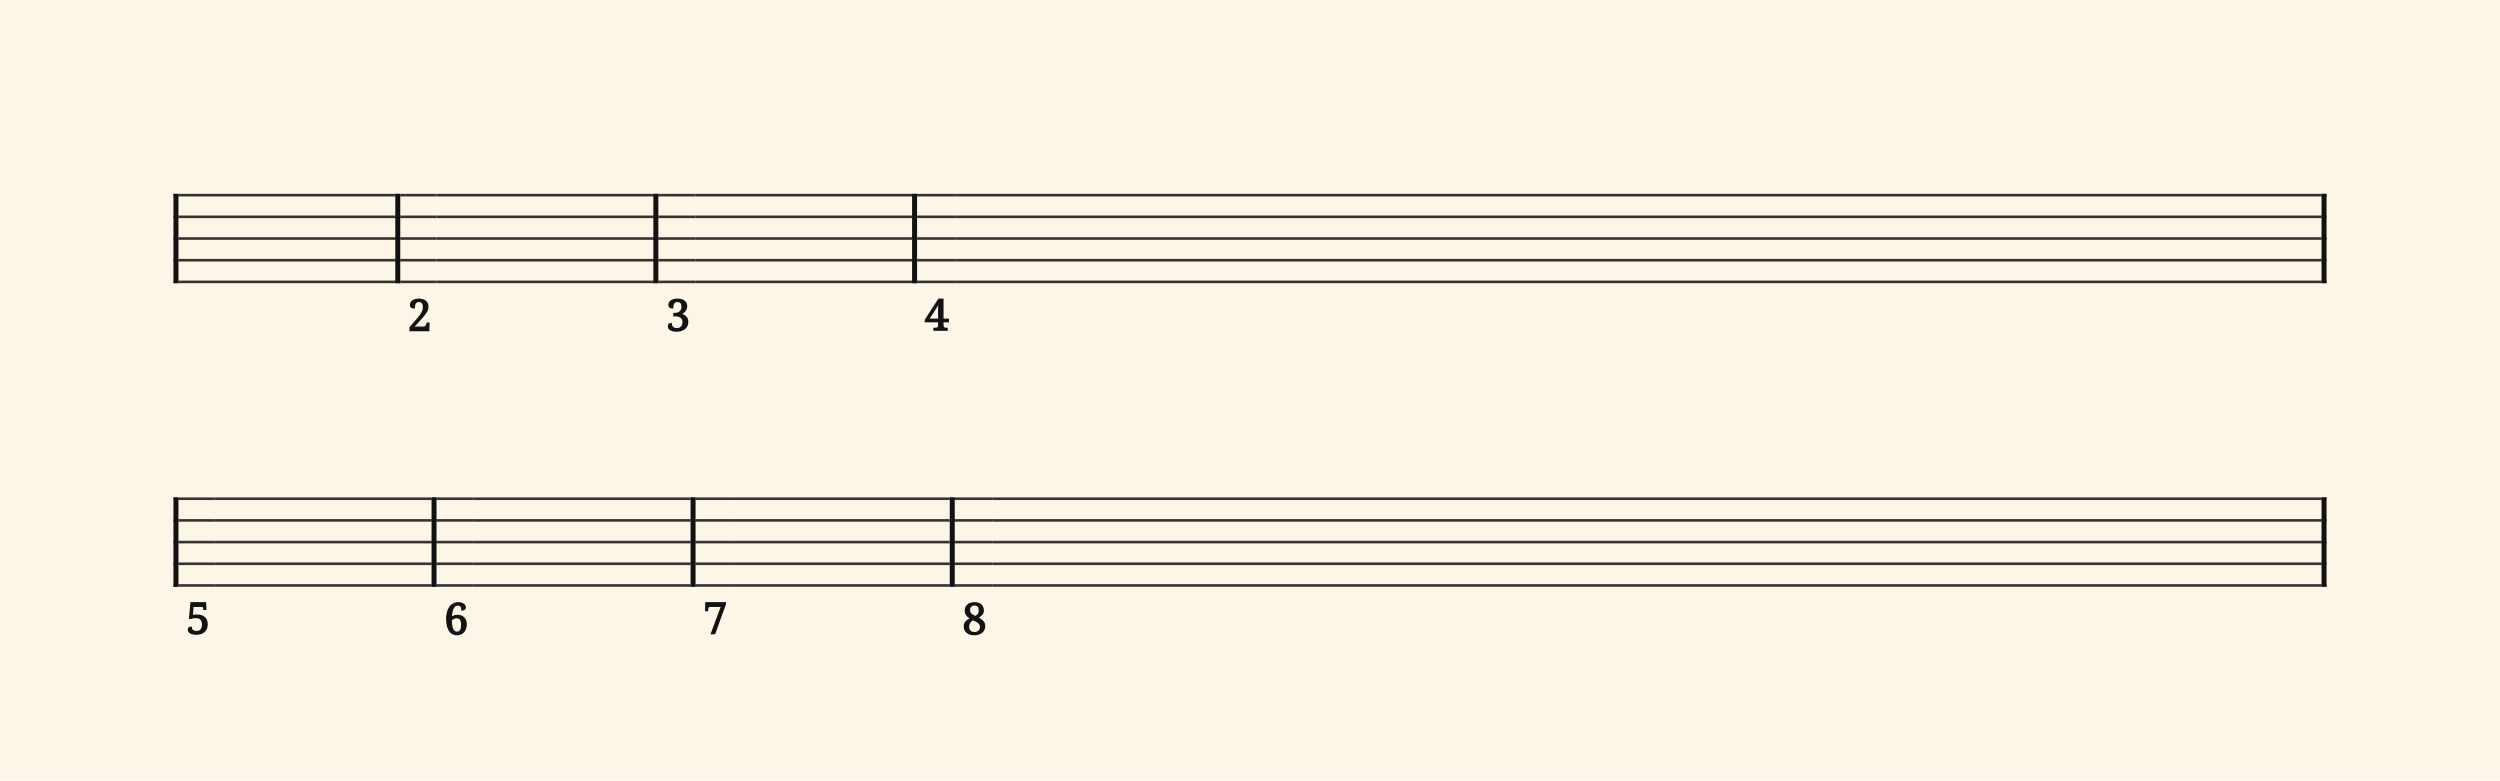 <svg xmlns="http://www.w3.org/2000/svg" version="1.1" xmlns:xlink="http://www.w3.org/1999/xlink" width="980" height="306" viewBox="0 0 980 306" shape-rendering="geometricPrecision" data-left="0" data-right="980.0000000000001" data-top="0" data-bottom="306"><g data-name="page" data-interval-between-stave-lines="8.5" data-font-color="#121212" data-left="0" data-right="980.0000000000001" data-top="0" data-bottom="306"><rect width="980" height="306" stroke="transparent" stroke-width="0.425" stroke-linejoin="" stroke-linecap="" fill="#FDF5E6" vector-effect="none" data-name="page-background" data-left="0" data-right="980" data-top="0" data-bottom="306"></rect><g data-name="pageWithoutBorder" data-left="0" data-right="980.0000000000001" data-top="75.99" data-bottom="248.78000000000264"><g data-name="measures" data-left="68" data-right="912.0000000000001" data-top="75.99" data-bottom="248.78000000000264" transform="translate(68, 0)"><g data-name="measure" ref-ids="measure-1,measure-1-1,line-1,every-measure-including-index-0,first-measure-including-index-0" pointer-events="painted" data-left="68" data-right="156.91" data-top="75.99" data-bottom="111.00999999999999"><g data-name="startBarLine" ref-ids="opening-barline-1" pointer-events="painted" data-left="68" data-right="69.955" data-top="75.99" data-bottom="111.00999999999999"><g data-name="stavesPiece" data-left="68" data-right="69.955" data-top="75.99" data-bottom="111.00999999999999"><g data-name="stavePiece" data-left="68" data-right="69.955" data-top="75.99" data-bottom="111.00999999999999"><path d="M 0 -0.51 L 1.955 -0.51 L 1.955 0.51 L 0 0.51 L 0 -0.51 M 0 7.99 L 1.955 7.99 L 1.955 9.01 L 0 9.01 L 0 7.99 M 0 16.49 L 1.955 16.49 L 1.955 17.51 L 0 17.51 L 0 16.49 M 0 24.99 L 1.955 24.99 L 1.955 26.01 L 0 26.01 L 0 24.99 M 0 33.49 L 1.955 33.49 L 1.955 34.51 L 0 34.51 L 0 33.49" fill="#343434" fill-rule="evenodd" vector-effect="none" data-left="68" data-right="69.955" data-top="75.99" data-bottom="111.00999999999999" transform="translate(0, 76.5)"></path></g></g><polyline points="0 75.99 1.955 75.99 1.955 111.01 0 111.01" fill="#121212" fill-rule="evenodd" vector-effect="none" data-left="68" data-right="69.955" data-top="75.99" data-bottom="111.00999999999999"></polyline></g><g data-name="voicesWithStaveLines" data-left="69.955" data-right="154.95499999999998" data-top="75.99" data-bottom="111.00999999999999"><g data-name="stavesPiece" data-left="69.955" data-right="154.95499999999998" data-top="75.99" data-bottom="111.00999999999999"><g data-name="stavePiece" ref-ids="stave-lines-1-1,stave-1,stave-1-1,stave-1-1-1,stave-in-all-measures-on-line-1-1,all-staves-in-measure-1" pointer-events="painted" data-left="68" data-right="156.91" data-top="75.99" data-bottom="111.00999999999999"><path d="M 0 -0.51 L 85 -0.51 L 85 0.51 L 0 0.51 L 0 -0.51 M 0 7.99 L 85 7.99 L 85 9.01 L 0 9.01 L 0 7.99 M 0 16.49 L 85 16.49 L 85 17.51 L 0 17.51 L 0 16.49 M 0 24.99 L 85 24.99 L 85 26.01 L 0 26.01 L 0 24.99 M 0 33.49 L 85 33.49 L 85 34.51 L 0 34.51 L 0 33.49" fill="#343434" fill-rule="evenodd" vector-effect="none" data-left="69.955" data-right="154.95499999999998" data-top="75.99" data-bottom="111.00999999999999" transform="translate(1.955, 76.5)"></path></g></g></g><g data-name="barLine" ref-ids="closing-barline-1" pointer-events="painted" data-left="154.95499999999998" data-right="156.91" data-top="75.99" data-bottom="111.00999999999999"><g data-name="stavesPiece" data-left="154.95499999999998" data-right="156.91" data-top="75.99" data-bottom="111.00999999999999"><g data-name="stavePiece" data-left="154.95499999999998" data-right="156.91" data-top="75.99" data-bottom="111.00999999999999"><path d="M 0 -0.51 L 1.955 -0.51 L 1.955 0.51 L 0 0.51 L 0 -0.51 M 0 7.99 L 1.955 7.99 L 1.955 9.01 L 0 9.01 L 0 7.99 M 0 16.49 L 1.955 16.49 L 1.955 17.51 L 0 17.51 L 0 16.49 M 0 24.99 L 1.955 24.99 L 1.955 26.01 L 0 26.01 L 0 24.99 M 0 33.49 L 1.955 33.49 L 1.955 34.51 L 0 34.51 L 0 33.49" fill="#343434" fill-rule="evenodd" vector-effect="none" data-left="154.95499999999998" data-right="156.91" data-top="75.99" data-bottom="111.00999999999999" transform="translate(86.955, 76.5)"></path></g></g><polyline points="88.91 75.99 86.955 75.99 86.955 111.01 88.91 111.01" fill="#121212" fill-rule="evenodd" vector-effect="none" data-left="154.95499999999998" data-right="156.91" data-top="75.99" data-bottom="111.00999999999999"></polyline></g></g><g data-name="measure" ref-ids="measure-2,measure-1-2,line-1,every-measure,every-measure-including-index-0" pointer-events="painted" data-left="156.91" data-right="258.07000000000005" data-top="75.99" data-bottom="129.6100000000036"><g data-name="measureNumber" data-left="156.91" data-right="171.115" data-top="75.99" data-bottom="129.6100000000036"><g data-name="stavesPiece" data-left="156.91" data-right="171.115" data-top="75.99" data-bottom="111.00999999999999"><g data-name="stavePiece" data-left="156.91" data-right="171.115" data-top="75.99" data-bottom="111.00999999999999"><path d="M 0 -0.51 L 14.205 -0.51 L 14.205 0.51 L 0 0.51 L 0 -0.51 M 0 7.99 L 14.205 7.99 L 14.205 9.01 L 0 9.01 L 0 7.99 M 0 16.49 L 14.205 16.49 L 14.205 17.51 L 0 17.51 L 0 16.49 M 0 24.99 L 14.205 24.99 L 14.205 26.01 L 0 26.01 L 0 24.99 M 0 33.49 L 14.205 33.49 L 14.205 34.51 L 0 34.51 L 0 33.49" fill="#343434" fill-rule="evenodd" vector-effect="none" data-left="156.91" data-right="171.115" data-top="75.99" data-bottom="111.00999999999999" transform="translate(88.91, 76.5)"></path></g></g><path data-name="text" fill="#121212" d="M99.72 107.62L99.72 107.62Q99.72 108.22 99.53 108.79Q99.34 109.35 98.97 109.94Q98.61 110.54 98.08 111.18Q97.55 111.82 96.88 112.55L96.88 112.55L94.01 115.73L97.94 115.73Q98.32 115.73 98.57 115.63Q98.82 115.52 98.97 115.34Q99.13 115.17 99.22 114.94Q99.31 114.71 99.36 114.46L99.36 114.46L99.43 114.16L100.14 114.16L100.06 117.09L92.75 117.09L92.75 115.85L95.59 112.57Q96.27 111.78 96.73 111.16Q97.19 110.54 97.47 109.99Q97.75 109.43 97.88 108.91Q98.00 108.38 98.00 107.80L98.00 107.80Q98.00 107.31 97.90 106.91Q97.80 106.52 97.58 106.23Q97.37 105.95 97.04 105.79Q96.72 105.64 96.27 105.64L96.27 105.64Q95.69 105.64 95.33 105.85Q94.96 106.05 94.76 106.40Q94.55 106.75 94.47 107.21Q94.40 107.67 94.40 108.17L94.40 108.17Q94.09 108.17 93.83 108.12Q93.56 108.07 93.36 107.94Q93.16 107.81 93.05 107.60Q92.94 107.39 92.94 107.07L92.94 107.07Q92.94 106.58 93.15 106.16Q93.36 105.74 93.78 105.43Q94.20 105.13 94.82 104.96Q95.45 104.78 96.27 104.78L96.27 104.78Q97.07 104.78 97.71 104.99Q98.35 105.19 98.80 105.56Q99.25 105.93 99.48 106.45Q99.72 106.98 99.72 107.62Z" text-value="2" vector-effect="none" stroke="#121212" stroke-width="0.51" stroke-linecap="" ref-ids="measure-numbers" pointer-events="painted" data-left="160.75" data-right="168.14" data-top="117.3" data-bottom="129.6100000000036" transform="translate(0, 12.52)"></path></g><g data-name="voicesWithStaveLines" data-left="171.115" data-right="256.115" data-top="75.99" data-bottom="111.00999999999999"><g data-name="stavesPiece" data-left="171.115" data-right="256.115" data-top="75.99" data-bottom="111.00999999999999"><g data-name="stavePiece" ref-ids="stave-lines-2-1,stave-1,stave-2-1,stave-1-2-1,stave-in-all-measures-on-line-1-1,all-staves-in-measure-2" pointer-events="painted" data-left="171.115" data-right="258.07000000000005" data-top="75.99" data-bottom="111.00999999999999"><path d="M 0 -0.51 L 85 -0.51 L 85 0.51 L 0 0.51 L 0 -0.51 M 0 7.99 L 85 7.99 L 85 9.01 L 0 9.01 L 0 7.99 M 0 16.49 L 85 16.49 L 85 17.51 L 0 17.51 L 0 16.49 M 0 24.99 L 85 24.99 L 85 26.01 L 0 26.01 L 0 24.99 M 0 33.49 L 85 33.49 L 85 34.51 L 0 34.51 L 0 33.49" fill="#343434" fill-rule="evenodd" vector-effect="none" data-left="171.115" data-right="256.115" data-top="75.99" data-bottom="111.00999999999999" transform="translate(103.115, 76.5)"></path></g></g></g><g data-name="barLine" ref-ids="closing-barline-2" pointer-events="painted" data-left="256.115" data-right="258.07000000000005" data-top="75.99" data-bottom="111.00999999999999"><g data-name="stavesPiece" data-left="256.115" data-right="258.07000000000005" data-top="75.99" data-bottom="111.00999999999999"><g data-name="stavePiece" data-left="256.115" data-right="258.07000000000005" data-top="75.99" data-bottom="111.00999999999999"><path d="M 0 -0.51 L 1.955 -0.51 L 1.955 0.51 L 0 0.51 L 0 -0.51 M 0 7.99 L 1.955 7.99 L 1.955 9.01 L 0 9.01 L 0 7.99 M 0 16.49 L 1.955 16.49 L 1.955 17.51 L 0 17.51 L 0 16.49 M 0 24.99 L 1.955 24.99 L 1.955 26.01 L 0 26.01 L 0 24.99 M 0 33.49 L 1.955 33.49 L 1.955 34.51 L 0 34.51 L 0 33.49" fill="#343434" fill-rule="evenodd" vector-effect="none" data-left="256.115" data-right="258.07000000000005" data-top="75.99" data-bottom="111.00999999999999" transform="translate(188.115, 76.5)"></path></g></g><polyline points="190.07 75.99 188.115 75.99 188.115 111.01 190.07 111.01" fill="#121212" fill-rule="evenodd" vector-effect="none" data-left="256.115" data-right="258.07000000000005" data-top="75.99" data-bottom="111.00999999999999"></polyline></g></g><g data-name="measure" ref-ids="measure-3,measure-1-3,line-1,every-measure,every-measure-including-index-0" pointer-events="painted" data-left="258.07000000000005" data-right="359.48999999999995" data-top="75.99" data-bottom="129.78"><g data-name="measureNumber" data-left="258.07000000000005" data-right="272.53499999999997" data-top="75.99" data-bottom="129.78"><g data-name="stavesPiece" data-left="258.07000000000005" data-right="272.53499999999997" data-top="75.99" data-bottom="111.00999999999999"><g data-name="stavePiece" data-left="258.07000000000005" data-right="272.53499999999997" data-top="75.99" data-bottom="111.00999999999999"><path d="M 0 -0.51 L 14.465 -0.51 L 14.465 0.51 L 0 0.51 L 0 -0.51 M 0 7.99 L 14.465 7.99 L 14.465 9.01 L 0 9.01 L 0 7.99 M 0 16.49 L 14.465 16.49 L 14.465 17.51 L 0 17.51 L 0 16.49 M 0 24.99 L 14.465 24.99 L 14.465 26.01 L 0 26.01 L 0 24.99 M 0 33.49 L 14.465 33.49 L 14.465 34.51 L 0 34.51 L 0 33.49" fill="#343434" fill-rule="evenodd" vector-effect="none" data-left="258.07000000000005" data-right="272.53499999999997" data-top="75.99" data-bottom="111.00999999999999" transform="translate(190.07, 76.5)"></path></g></g><path data-name="text" fill="#121212" d="M197.26 116.35L197.26 116.35Q197.77 116.35 198.22 116.21Q198.68 116.07 199.03 115.74Q199.38 115.42 199.59 114.90Q199.79 114.37 199.79 113.61L199.79 113.61Q199.79 113.07 199.58 112.63Q199.37 112.20 198.97 111.89Q198.57 111.58 198.00 111.41Q197.43 111.24 196.71 111.24L196.71 111.24L196.17 111.24L196.17 110.38L196.71 110.38Q197.28 110.38 197.76 110.19Q198.25 110.01 198.61 109.67Q198.97 109.33 199.18 108.84Q199.39 108.35 199.39 107.75L199.39 107.75Q199.39 107.25 199.29 106.86Q199.19 106.47 198.97 106.20Q198.75 105.92 198.40 105.78Q198.06 105.64 197.57 105.64L197.57 105.64Q196.99 105.64 196.62 105.85Q196.26 106.05 196.05 106.40Q195.84 106.75 195.77 107.21Q195.69 107.67 195.69 108.17L195.69 108.17Q195.39 108.17 195.12 108.12Q194.85 108.07 194.66 107.94Q194.46 107.81 194.34 107.60Q194.23 107.39 194.23 107.07L194.23 107.07Q194.23 106.58 194.44 106.16Q194.66 105.74 195.08 105.43Q195.50 105.13 196.12 104.96Q196.75 104.78 197.57 104.78L197.57 104.78Q198.37 104.78 199.03 104.97Q199.69 105.15 200.15 105.49Q200.62 105.84 200.88 106.34Q201.14 106.84 201.14 107.49L201.14 107.49Q201.14 108.06 200.93 108.57Q200.73 109.08 200.37 109.49Q200.00 109.90 199.50 110.19Q199.00 110.48 198.42 110.62L198.42 110.62Q198.73 110.65 199.09 110.73Q199.44 110.81 199.79 110.96Q200.14 111.11 200.46 111.33Q200.78 111.56 201.03 111.88Q201.27 112.21 201.42 112.63Q201.56 113.06 201.56 113.63L201.56 113.63Q201.56 114.31 201.38 114.85Q201.20 115.39 200.88 115.79Q200.56 116.19 200.13 116.47Q199.71 116.75 199.23 116.93Q198.75 117.10 198.24 117.18Q197.73 117.26 197.25 117.26L197.25 117.26Q196.41 117.26 195.80 117.11Q195.19 116.95 194.80 116.70Q194.41 116.44 194.22 116.09Q194.03 115.75 194.03 115.38L194.03 115.38Q194.03 114.86 194.32 114.58Q194.61 114.29 195.10 114.29L195.10 114.29Q195.10 114.74 195.25 115.12Q195.39 115.49 195.67 115.77Q195.94 116.04 196.34 116.19Q196.75 116.35 197.26 116.35Z" text-value="3" vector-effect="none" stroke="#121212" stroke-width="0.51" stroke-linecap="" ref-ids="measure-numbers" pointer-events="painted" data-left="262.03" data-right="269.56" data-top="117.3" data-bottom="129.78" transform="translate(0, 12.52)"></path></g><g data-name="voicesWithStaveLines" data-left="272.53499999999997" data-right="357.53499999999997" data-top="75.99" data-bottom="111.00999999999999"><g data-name="stavesPiece" data-left="272.53499999999997" data-right="357.53499999999997" data-top="75.99" data-bottom="111.00999999999999"><g data-name="stavePiece" ref-ids="stave-lines-3-1,stave-1,stave-3-1,stave-1-3-1,stave-in-all-measures-on-line-1-1,all-staves-in-measure-3" pointer-events="painted" data-left="272.53499999999997" data-right="359.48999999999995" data-top="75.99" data-bottom="111.00999999999999"><path d="M 0 -0.51 L 85 -0.51 L 85 0.51 L 0 0.51 L 0 -0.51 M 0 7.99 L 85 7.99 L 85 9.01 L 0 9.01 L 0 7.99 M 0 16.49 L 85 16.49 L 85 17.51 L 0 17.51 L 0 16.49 M 0 24.99 L 85 24.99 L 85 26.01 L 0 26.01 L 0 24.99 M 0 33.49 L 85 33.49 L 85 34.51 L 0 34.51 L 0 33.49" fill="#343434" fill-rule="evenodd" vector-effect="none" data-left="272.53499999999997" data-right="357.53499999999997" data-top="75.99" data-bottom="111.00999999999999" transform="translate(204.535, 76.5)"></path></g></g></g><g data-name="barLine" ref-ids="closing-barline-3" pointer-events="painted" data-left="357.53499999999997" data-right="359.48999999999995" data-top="75.99" data-bottom="111.00999999999999"><g data-name="stavesPiece" data-left="357.53499999999997" data-right="359.48999999999995" data-top="75.99" data-bottom="111.00999999999999"><g data-name="stavePiece" data-left="357.53499999999997" data-right="359.48999999999995" data-top="75.99" data-bottom="111.00999999999999"><path d="M 0 -0.51 L 1.955 -0.51 L 1.955 0.51 L 0 0.51 L 0 -0.51 M 0 7.99 L 1.955 7.99 L 1.955 9.01 L 0 9.01 L 0 7.99 M 0 16.49 L 1.955 16.49 L 1.955 17.51 L 0 17.51 L 0 16.49 M 0 24.99 L 1.955 24.99 L 1.955 26.01 L 0 26.01 L 0 24.99 M 0 33.49 L 1.955 33.49 L 1.955 34.51 L 0 34.51 L 0 33.49" fill="#343434" fill-rule="evenodd" vector-effect="none" data-left="357.53499999999997" data-right="359.48999999999995" data-top="75.99" data-bottom="111.00999999999999" transform="translate(289.535, 76.5)"></path></g></g><polyline points="291.49 75.99 289.535 75.99 289.535 111.01 291.49 111.01" fill="#121212" fill-rule="evenodd" vector-effect="none" data-left="357.53499999999997" data-right="359.48999999999995" data-top="75.99" data-bottom="111.00999999999999"></polyline></g></g><g data-name="measure" ref-ids="measure-4,measure-1-4,line-1,every-measure,every-measure-including-index-0,last-measure,first-or-last-measure" pointer-events="painted" data-left="359.48999999999995" data-right="912" data-top="75.99" data-bottom="129.43"><g data-name="measureNumber" data-left="359.48999999999995" data-right="374.70500000000004" data-top="75.99" data-bottom="129.43"><g data-name="stavesPiece" data-left="359.48999999999995" data-right="374.70500000000004" data-top="75.99" data-bottom="111.00999999999999"><g data-name="stavePiece" data-left="359.48999999999995" data-right="374.70500000000004" data-top="75.99" data-bottom="111.00999999999999"><path d="M 0 -0.51 L 15.215 -0.51 L 15.215 0.51 L 0 0.51 L 0 -0.51 M 0 7.99 L 15.215 7.99 L 15.215 9.01 L 0 9.01 L 0 7.99 M 0 16.49 L 15.215 16.49 L 15.215 17.51 L 0 17.51 L 0 16.49 M 0 24.99 L 15.215 24.99 L 15.215 26.01 L 0 26.01 L 0 24.99 M 0 33.49 L 15.215 33.49 L 15.215 34.51 L 0 34.51 L 0 33.49" fill="#343434" fill-rule="evenodd" vector-effect="none" data-left="359.48999999999995" data-right="374.70500000000004" data-top="75.99" data-bottom="111.00999999999999" transform="translate(291.49, 76.5)"></path></g></g><path data-name="text" fill="#121212" d="M303.73 113.77L301.62 113.77L301.62 115.16Q301.62 115.56 301.73 115.80Q301.84 116.04 302.03 116.17Q302.22 116.30 302.48 116.34Q302.73 116.38 303.01 116.38L303.01 116.38L303.24 116.38L303.24 117.09L298.12 117.09L298.12 116.38L298.60 116.38Q298.89 116.38 299.14 116.34Q299.40 116.30 299.58 116.17Q299.77 116.04 299.88 115.80Q299.99 115.56 299.99 115.16L299.99 115.16L299.99 113.77L294.76 113.77L294.76 113.07L300.01 104.96L301.62 104.96L301.62 112.81L303.73 112.81L303.73 113.77ZM299.99 112.81L299.99 109.67Q299.99 109.29 300.00 108.84Q300.01 108.40 300.02 107.93Q300.03 107.47 300.06 107.01Q300.08 106.54 300.11 106.15L300.11 106.15Q300.05 106.26 299.94 106.46Q299.84 106.65 299.70 106.89Q299.56 107.13 299.41 107.40Q299.25 107.67 299.10 107.92Q298.95 108.17 298.81 108.39Q298.68 108.61 298.58 108.76L298.58 108.76L295.98 112.81L299.99 112.81Z" text-value="4" vector-effect="none" stroke="#121212" stroke-width="0.51" stroke-linecap="" ref-ids="measure-numbers" pointer-events="painted" data-left="362.76" data-right="371.73" data-top="117.3" data-bottom="129.43" transform="translate(0, 12.34)"></path></g><g data-name="barLine" ref-ids="closing-barline-4" pointer-events="painted" data-left="910.045" data-right="912" data-top="75.99" data-bottom="111.00999999999999" transform="translate(535.34, 0)"><g data-name="stavesPiece" data-left="910.045" data-right="912" data-top="75.99" data-bottom="111.00999999999999"><g data-name="stavePiece" data-left="910.045" data-right="912" data-top="75.99" data-bottom="111.00999999999999"><path d="M 0 -0.51 L 1.955 -0.51 L 1.955 0.51 L 0 0.51 L 0 -0.51 M 0 7.99 L 1.955 7.99 L 1.955 9.01 L 0 9.01 L 0 7.99 M 0 16.49 L 1.955 16.49 L 1.955 17.51 L 0 17.51 L 0 16.49 M 0 24.99 L 1.955 24.99 L 1.955 26.01 L 0 26.01 L 0 24.99 M 0 33.49 L 1.955 33.49 L 1.955 34.51 L 0 34.51 L 0 33.49" fill="#343434" fill-rule="evenodd" vector-effect="none" data-left="910.045" data-right="912" data-top="75.99" data-bottom="111.00999999999999" transform="translate(306.705, 76.5)"></path></g></g><polyline points="308.66 75.99 306.705 75.99 306.705 111.01 308.66 111.01" fill="#121212" fill-rule="evenodd" vector-effect="none" data-left="910.045" data-right="912" data-top="75.99" data-bottom="111.00999999999999"></polyline></g><g data-name="voicesWithStaveLines" data-left="374.70500000000004" data-right="910.045" data-top="75.99" data-bottom="111.00999999999999"><g data-name="stavesPiece" data-left="374.70500000000004" data-right="910.045" data-top="75.99" data-bottom="111.00999999999999"><g data-name="stavePiece" ref-ids="stave-lines-4-1,stave-1,stave-4-1,stave-1-4-1,stave-in-all-measures-on-line-1-1,all-staves-in-measure-4" pointer-events="painted" data-left="374.70500000000004" data-right="912" data-top="75.99" data-bottom="111.00999999999999"><path d="M 0 -0.51 L 535.34 -0.51 L 535.34 0.51 L 0 0.51 L 0 -0.51 M 0 7.99 L 535.34 7.99 L 535.34 9.01 L 0 9.01 L 0 7.99 M 0 16.49 L 535.34 16.49 L 535.34 17.51 L 0 17.51 L 0 16.49 M 0 24.99 L 535.34 24.99 L 535.34 26.01 L 0 26.01 L 0 24.99 M 0 33.49 L 535.34 33.49 L 535.34 34.51 L 0 34.51 L 0 33.49" fill="#343434" fill-rule="evenodd" vector-effect="none" data-left="374.70500000000004" data-right="910.045" data-top="75.99" data-bottom="111.00999999999999" transform="translate(306.705, 76.5)"></path></g></g></g></g><g data-name="measure" ref-ids="measure-5,measure-2-1,line-2,every-measure,every-measure-including-index-0,first-measure,first-or-last-measure,first-measure-including-index-0" pointer-events="painted" data-left="68" data-right="171.12" data-top="194.99" data-bottom="248.58"><g data-name="startBarLine" ref-ids="opening-barline-5" pointer-events="painted" data-left="68" data-right="69.955" data-top="194.99" data-bottom="230.01"><g data-name="stavesPiece" data-left="68" data-right="69.955" data-top="194.99" data-bottom="230.01"><g data-name="stavePiece" data-left="68" data-right="69.955" data-top="194.99" data-bottom="230.01"><path d="M 0 -0.51 L 1.955 -0.51 L 1.955 0.51 L 0 0.51 L 0 -0.51 M 0 7.99 L 1.955 7.99 L 1.955 9.01 L 0 9.01 L 0 7.99 M 0 16.49 L 1.955 16.49 L 1.955 17.51 L 0 17.51 L 0 16.49 M 0 24.99 L 1.955 24.99 L 1.955 26.01 L 0 26.01 L 0 24.99 M 0 33.49 L 1.955 33.49 L 1.955 34.51 L 0 34.51 L 0 33.49" fill="#343434" fill-rule="evenodd" vector-effect="none" data-left="68" data-right="69.955" data-top="194.99" data-bottom="230.01" transform="translate(0, 195.5)"></path></g></g><polyline points="0 194.99 1.955 194.99 1.955 230.01 0 230.01" fill="#121212" fill-rule="evenodd" vector-effect="none" data-left="68" data-right="69.955" data-top="194.99" data-bottom="230.01"></polyline></g><g data-name="measureNumber" data-left="69.955" data-right="84.16499999999999" data-top="194.99" data-bottom="248.58"><g data-name="stavesPiece" data-left="69.955" data-right="84.16499999999999" data-top="194.99" data-bottom="230.01"><g data-name="stavePiece" data-left="69.955" data-right="84.16499999999999" data-top="194.99" data-bottom="230.01"><path d="M 0 -0.51 L 14.21 -0.51 L 14.21 0.51 L 0 0.51 L 0 -0.51 M 0 7.99 L 14.21 7.99 L 14.21 9.01 L 0 9.01 L 0 7.99 M 0 16.49 L 14.21 16.49 L 14.21 17.51 L 0 17.51 L 0 16.49 M 0 24.99 L 14.21 24.99 L 14.21 26.01 L 0 26.01 L 0 24.99 M 0 33.49 L 14.21 33.49 L 14.21 34.51 L 0 34.51 L 0 33.49" fill="#343434" fill-rule="evenodd" vector-effect="none" data-left="69.955" data-right="84.16499999999999" data-top="194.99" data-bottom="230.01" transform="translate(1.955, 195.5)"></path></g></g><path data-name="text" fill="#121212" d="M8.99 235.26L8.99 235.26Q9.51 235.26 9.96 235.12Q10.40 234.97 10.73 234.64Q11.06 234.30 11.24 233.75Q11.42 233.20 11.42 232.39L11.42 232.39Q11.42 231.72 11.24 231.22Q11.06 230.72 10.72 230.39Q10.38 230.06 9.90 229.90Q9.43 229.74 8.84 229.74L8.84 229.74Q8.40 229.74 8.08 229.77Q7.76 229.80 7.52 229.86Q7.27 229.91 7.09 229.98Q6.91 230.04 6.75 230.11L6.75 230.11L6.34 229.99L6.89 223.98L12.57 223.98L12.65 226.54L11.94 226.54L11.87 226.03Q11.84 225.85 11.80 225.72Q11.75 225.59 11.65 225.51Q11.55 225.42 11.38 225.38Q11.21 225.34 10.95 225.34L10.95 225.34L7.65 225.34L7.33 229.07Q7.59 228.98 8.07 228.89Q8.56 228.80 9.31 228.80L9.31 228.80Q10.13 228.80 10.84 229.02Q11.55 229.25 12.08 229.70Q12.60 230.14 12.89 230.82Q13.19 231.50 13.19 232.39L13.19 232.39Q13.19 233.26 12.91 233.97Q12.63 234.68 12.11 235.19Q11.58 235.70 10.82 235.98Q10.05 236.26 9.08 236.26L9.08 236.26Q8.13 236.26 7.52 236.10Q6.90 235.94 6.53 235.69Q6.17 235.44 6.02 235.14Q5.87 234.83 5.87 234.55L5.87 234.55Q5.87 234.08 6.13 233.81Q6.39 233.55 6.94 233.55L6.94 233.55Q6.94 233.91 7.07 234.23Q7.20 234.54 7.45 234.77Q7.70 235.00 8.09 235.13Q8.47 235.26 8.99 235.26Z" text-value="5" vector-effect="none" stroke="#121212" stroke-width="0.51" stroke-linecap="" ref-ids="measure-numbers" pointer-events="painted" data-left="73.86999999999999" data-right="81.19" data-top="236.3" data-bottom="248.58" transform="translate(0, 12.32)"></path></g><g data-name="voicesWithStaveLines" data-left="84.16499999999999" data-right="169.165" data-top="194.99" data-bottom="230.01"><g data-name="stavesPiece" data-left="84.16499999999999" data-right="169.165" data-top="194.99" data-bottom="230.01"><g data-name="stavePiece" ref-ids="stave-lines-5-1,stave-1,stave-5-1,stave-2-1-1,stave-in-all-measures-on-line-2-1,all-staves-in-measure-5" pointer-events="painted" data-left="68" data-right="171.12" data-top="194.99" data-bottom="230.01"><path d="M 0 -0.51 L 85 -0.51 L 85 0.51 L 0 0.51 L 0 -0.51 M 0 7.99 L 85 7.99 L 85 9.01 L 0 9.01 L 0 7.99 M 0 16.49 L 85 16.49 L 85 17.51 L 0 17.51 L 0 16.49 M 0 24.99 L 85 24.99 L 85 26.01 L 0 26.01 L 0 24.99 M 0 33.49 L 85 33.49 L 85 34.51 L 0 34.51 L 0 33.49" fill="#343434" fill-rule="evenodd" vector-effect="none" data-left="84.16499999999999" data-right="169.165" data-top="194.99" data-bottom="230.01" transform="translate(16.165, 195.5)"></path></g></g></g><g data-name="barLine" ref-ids="closing-barline-5" pointer-events="painted" data-left="169.165" data-right="171.12" data-top="194.99" data-bottom="230.01"><g data-name="stavesPiece" data-left="169.165" data-right="171.12" data-top="194.99" data-bottom="230.01"><g data-name="stavePiece" data-left="169.165" data-right="171.12" data-top="194.99" data-bottom="230.01"><path d="M 0 -0.51 L 1.955 -0.51 L 1.955 0.51 L 0 0.51 L 0 -0.51 M 0 7.99 L 1.955 7.99 L 1.955 9.01 L 0 9.01 L 0 7.99 M 0 16.49 L 1.955 16.49 L 1.955 17.51 L 0 17.51 L 0 16.49 M 0 24.99 L 1.955 24.99 L 1.955 26.01 L 0 26.01 L 0 24.99 M 0 33.49 L 1.955 33.49 L 1.955 34.51 L 0 34.51 L 0 33.49" fill="#343434" fill-rule="evenodd" vector-effect="none" data-left="169.165" data-right="171.12" data-top="194.99" data-bottom="230.01" transform="translate(101.165, 195.5)"></path></g></g><polyline points="103.12 194.99 101.165 194.99 101.165 230.01 103.12 230.01" fill="#121212" fill-rule="evenodd" vector-effect="none" data-left="169.165" data-right="171.12" data-top="194.99" data-bottom="230.01"></polyline></g></g><g data-name="measure" ref-ids="measure-6,measure-2-2,line-2,every-measure,every-measure-including-index-0" pointer-events="painted" data-left="171.12" data-right="272.65999999999997" data-top="194.99" data-bottom="248.78"><g data-name="measureNumber" data-left="171.12" data-right="185.70499999999998" data-top="194.99" data-bottom="248.78"><g data-name="stavesPiece" data-left="171.12" data-right="185.70499999999998" data-top="194.99" data-bottom="230.01"><g data-name="stavePiece" data-left="171.12" data-right="185.70499999999998" data-top="194.99" data-bottom="230.01"><path d="M 0 -0.51 L 14.585 -0.51 L 14.585 0.51 L 0 0.51 L 0 -0.51 M 0 7.99 L 14.585 7.99 L 14.585 9.01 L 0 9.01 L 0 7.99 M 0 16.49 L 14.585 16.49 L 14.585 17.51 L 0 17.51 L 0 16.49 M 0 24.99 L 14.585 24.99 L 14.585 26.01 L 0 26.01 L 0 24.99 M 0 33.49 L 14.585 33.49 L 14.585 34.51 L 0 34.51 L 0 33.49" fill="#343434" fill-rule="evenodd" vector-effect="none" data-left="171.12" data-right="185.70499999999998" data-top="194.99" data-bottom="230.01" transform="translate(103.12, 195.5)"></path></g></g><path data-name="text" fill="#121212" d="M111.57 224.61L111.57 224.61Q110.29 224.61 109.63 225.86Q108.98 227.12 108.88 229.60L108.88 229.60Q109.09 229.43 109.34 229.27Q109.60 229.11 109.90 228.99Q110.20 228.86 110.55 228.79Q110.90 228.72 111.32 228.72L111.32 228.72Q112.10 228.72 112.73 228.96Q113.36 229.20 113.80 229.65Q114.25 230.09 114.49 230.74Q114.73 231.39 114.73 232.20L114.73 232.20Q114.73 233.10 114.48 233.85Q114.24 234.59 113.77 235.13Q113.30 235.66 112.62 235.96Q111.95 236.26 111.08 236.26L111.08 236.26Q110.23 236.26 109.51 235.91Q108.78 235.56 108.26 234.80Q107.73 234.04 107.43 232.85Q107.13 231.65 107.13 229.98L107.13 229.98Q107.13 229.17 107.25 228.40Q107.37 227.63 107.61 226.94Q107.85 226.25 108.22 225.67Q108.59 225.09 109.08 224.67Q109.57 224.25 110.20 224.02Q110.82 223.78 111.57 223.78L111.57 223.78Q112.28 223.78 112.81 223.93Q113.33 224.08 113.68 224.33Q114.03 224.58 114.20 224.91Q114.37 225.23 114.37 225.57L114.37 225.57Q114.37 226.06 114.04 226.32Q113.71 226.59 113.07 226.59L113.07 226.59Q113.07 226.18 112.99 225.81Q112.91 225.45 112.73 225.18Q112.54 224.91 112.26 224.76Q111.98 224.61 111.57 224.61ZM110.98 229.59L110.98 229.59Q110.64 229.59 110.34 229.67Q110.03 229.76 109.76 229.90Q109.49 230.04 109.27 230.21Q109.04 230.39 108.87 230.57L108.87 230.57Q108.88 231.84 109.05 232.75Q109.21 233.65 109.50 234.23Q109.79 234.80 110.20 235.07Q110.62 235.33 111.13 235.33L111.13 235.33Q112.04 235.33 112.52 234.62Q112.99 233.91 112.99 232.37L112.99 232.37Q112.99 230.92 112.47 230.25Q111.96 229.59 110.98 229.59Z" text-value="6" vector-effect="none" stroke="#121212" stroke-width="0.51" stroke-linecap="" ref-ids="measure-numbers" pointer-events="painted" data-left="175.13" data-right="182.73000000000002" data-top="236.3" data-bottom="248.78" transform="translate(0, 12.52)"></path></g><g data-name="voicesWithStaveLines" data-left="185.70499999999998" data-right="270.705" data-top="194.99" data-bottom="230.01"><g data-name="stavesPiece" data-left="185.70499999999998" data-right="270.705" data-top="194.99" data-bottom="230.01"><g data-name="stavePiece" ref-ids="stave-lines-6-1,stave-1,stave-6-1,stave-2-2-1,stave-in-all-measures-on-line-2-1,all-staves-in-measure-6" pointer-events="painted" data-left="185.70499999999998" data-right="272.65999999999997" data-top="194.99" data-bottom="230.01"><path d="M 0 -0.51 L 85 -0.51 L 85 0.51 L 0 0.51 L 0 -0.51 M 0 7.99 L 85 7.99 L 85 9.01 L 0 9.01 L 0 7.99 M 0 16.49 L 85 16.49 L 85 17.51 L 0 17.51 L 0 16.49 M 0 24.99 L 85 24.99 L 85 26.01 L 0 26.01 L 0 24.99 M 0 33.49 L 85 33.49 L 85 34.51 L 0 34.51 L 0 33.49" fill="#343434" fill-rule="evenodd" vector-effect="none" data-left="185.70499999999998" data-right="270.705" data-top="194.99" data-bottom="230.01" transform="translate(117.705, 195.5)"></path></g></g></g><g data-name="barLine" ref-ids="closing-barline-6" pointer-events="painted" data-left="270.705" data-right="272.65999999999997" data-top="194.99" data-bottom="230.01"><g data-name="stavesPiece" data-left="270.705" data-right="272.65999999999997" data-top="194.99" data-bottom="230.01"><g data-name="stavePiece" data-left="270.705" data-right="272.65999999999997" data-top="194.99" data-bottom="230.01"><path d="M 0 -0.51 L 1.955 -0.51 L 1.955 0.51 L 0 0.51 L 0 -0.51 M 0 7.99 L 1.955 7.99 L 1.955 9.01 L 0 9.01 L 0 7.99 M 0 16.49 L 1.955 16.49 L 1.955 17.51 L 0 17.51 L 0 16.49 M 0 24.99 L 1.955 24.99 L 1.955 26.01 L 0 26.01 L 0 24.99 M 0 33.49 L 1.955 33.49 L 1.955 34.51 L 0 34.51 L 0 33.49" fill="#343434" fill-rule="evenodd" vector-effect="none" data-left="270.705" data-right="272.65999999999997" data-top="194.99" data-bottom="230.01" transform="translate(202.705, 195.5)"></path></g></g><polyline points="204.66 194.99 202.705 194.99 202.705 230.01 204.66 230.01" fill="#121212" fill-rule="evenodd" vector-effect="none" data-left="270.705" data-right="272.65999999999997" data-top="194.99" data-bottom="230.01"></polyline></g></g><g data-name="measure" ref-ids="measure-7,measure-2-3,line-2,every-measure,every-measure-including-index-0" pointer-events="painted" data-left="272.65999999999997" data-right="374.26" data-top="194.99" data-bottom="248.41000000000003"><g data-name="measureNumber" data-left="272.65999999999997" data-right="287.305" data-top="194.99" data-bottom="248.41000000000003"><g data-name="stavesPiece" data-left="272.65999999999997" data-right="287.305" data-top="194.99" data-bottom="230.01"><g data-name="stavePiece" data-left="272.65999999999997" data-right="287.305" data-top="194.99" data-bottom="230.01"><path d="M 0 -0.51 L 14.645 -0.51 L 14.645 0.51 L 0 0.51 L 0 -0.51 M 0 7.99 L 14.645 7.99 L 14.645 9.01 L 0 9.01 L 0 7.99 M 0 16.49 L 14.645 16.49 L 14.645 17.51 L 0 17.51 L 0 16.49 M 0 24.99 L 14.645 24.99 L 14.645 26.01 L 0 26.01 L 0 24.99 M 0 33.49 L 14.645 33.49 L 14.645 34.51 L 0 34.51 L 0 33.49" fill="#343434" fill-rule="evenodd" vector-effect="none" data-left="272.65999999999997" data-right="287.305" data-top="194.99" data-bottom="230.01" transform="translate(204.66, 195.5)"></path></g></g><path data-name="text" fill="#121212" d="M212.14 236.09L210.86 236.09L214.87 225.34L210.41 225.34Q209.49 225.34 209.42 226.20L209.42 226.20L209.35 227.05L208.64 227.05L208.72 223.98L216.33 223.98L216.33 224.47L212.14 236.09Z" text-value="7" vector-effect="none" stroke="#121212" stroke-width="0.51" stroke-linecap="" ref-ids="measure-numbers" pointer-events="painted" data-left="276.64" data-right="284.33000000000004" data-top="236.3" data-bottom="248.41000000000003" transform="translate(0, 12.32)"></path></g><g data-name="voicesWithStaveLines" data-left="287.305" data-right="372.305" data-top="194.99" data-bottom="230.01"><g data-name="stavesPiece" data-left="287.305" data-right="372.305" data-top="194.99" data-bottom="230.01"><g data-name="stavePiece" ref-ids="stave-lines-7-1,stave-1,stave-7-1,stave-2-3-1,stave-in-all-measures-on-line-2-1,all-staves-in-measure-7" pointer-events="painted" data-left="287.305" data-right="374.26" data-top="194.99" data-bottom="230.01"><path d="M 0 -0.51 L 85 -0.51 L 85 0.51 L 0 0.51 L 0 -0.51 M 0 7.99 L 85 7.99 L 85 9.01 L 0 9.01 L 0 7.99 M 0 16.49 L 85 16.49 L 85 17.51 L 0 17.51 L 0 16.49 M 0 24.99 L 85 24.99 L 85 26.01 L 0 26.01 L 0 24.99 M 0 33.49 L 85 33.49 L 85 34.51 L 0 34.51 L 0 33.49" fill="#343434" fill-rule="evenodd" vector-effect="none" data-left="287.305" data-right="372.305" data-top="194.99" data-bottom="230.01" transform="translate(219.305, 195.5)"></path></g></g></g><g data-name="barLine" ref-ids="closing-barline-7" pointer-events="painted" data-left="372.305" data-right="374.26" data-top="194.99" data-bottom="230.01"><g data-name="stavesPiece" data-left="372.305" data-right="374.26" data-top="194.99" data-bottom="230.01"><g data-name="stavePiece" data-left="372.305" data-right="374.26" data-top="194.99" data-bottom="230.01"><path d="M 0 -0.51 L 1.955 -0.51 L 1.955 0.51 L 0 0.51 L 0 -0.51 M 0 7.99 L 1.955 7.99 L 1.955 9.01 L 0 9.01 L 0 7.99 M 0 16.49 L 1.955 16.49 L 1.955 17.51 L 0 17.51 L 0 16.49 M 0 24.99 L 1.955 24.99 L 1.955 26.01 L 0 26.01 L 0 24.99 M 0 33.49 L 1.955 33.49 L 1.955 34.51 L 0 34.51 L 0 33.49" fill="#343434" fill-rule="evenodd" vector-effect="none" data-left="372.305" data-right="374.26" data-top="194.99" data-bottom="230.01" transform="translate(304.305, 195.5)"></path></g></g><polyline points="306.26 194.99 304.305 194.99 304.305 230.01 306.26 230.01" fill="#121212" fill-rule="evenodd" vector-effect="none" data-left="372.305" data-right="374.26" data-top="194.99" data-bottom="230.01"></polyline></g></g><g data-name="measure" ref-ids="measure-8,measure-2-4,line-2,every-measure,every-measure-including-index-0,last-measure,first-or-last-measure,last-measure-on-page" pointer-events="painted" data-left="374.26" data-right="912.0000000000001" data-top="194.99" data-bottom="248.78000000000264"><g data-name="measureNumber" data-left="374.26" data-right="388.935" data-top="194.99" data-bottom="248.78000000000264"><g data-name="stavesPiece" data-left="374.26" data-right="388.935" data-top="194.99" data-bottom="230.01"><g data-name="stavePiece" data-left="374.26" data-right="388.935" data-top="194.99" data-bottom="230.01"><path d="M 0 -0.51 L 14.675 -0.51 L 14.675 0.51 L 0 0.51 L 0 -0.51 M 0 7.99 L 14.675 7.99 L 14.675 9.01 L 0 9.01 L 0 7.99 M 0 16.49 L 14.675 16.49 L 14.675 17.51 L 0 17.51 L 0 16.49 M 0 24.99 L 14.675 24.99 L 14.675 26.01 L 0 26.01 L 0 24.99 M 0 33.49 L 14.675 33.49 L 14.675 34.51 L 0 34.51 L 0 33.49" fill="#343434" fill-rule="evenodd" vector-effect="none" data-left="374.26" data-right="388.935" data-top="194.99" data-bottom="230.01" transform="translate(306.26, 195.5)"></path></g></g><path data-name="text" fill="#121212" d="M310.02 233.05L310.02 233.05Q310.02 232.43 310.21 231.97Q310.41 231.51 310.75 231.15Q311.10 230.79 311.58 230.50Q312.05 230.21 312.61 229.94L312.61 229.94Q312.12 229.67 311.72 229.35Q311.31 229.03 311.02 228.65Q310.73 228.27 310.57 227.81Q310.41 227.36 310.41 226.83L310.41 226.83Q310.41 226.24 310.61 225.69Q310.82 225.15 311.26 224.72Q311.70 224.30 312.40 224.04Q313.10 223.78 314.08 223.78L314.08 223.78Q314.88 223.78 315.50 224.00Q316.12 224.22 316.55 224.61Q316.98 225.01 317.20 225.54Q317.43 226.08 317.43 226.72L317.43 226.72Q317.43 227.27 317.26 227.69Q317.10 228.12 316.80 228.45Q316.50 228.79 316.07 229.06Q315.65 229.33 315.14 229.59L315.14 229.59Q315.77 229.89 316.29 230.23Q316.81 230.57 317.18 230.97Q317.55 231.36 317.76 231.83Q317.96 232.29 317.96 232.85L317.96 232.85Q317.96 233.65 317.67 234.29Q317.38 234.92 316.85 235.36Q316.32 235.80 315.56 236.03Q314.80 236.26 313.88 236.26L313.88 236.26Q312.92 236.26 312.20 236.01Q311.48 235.76 310.99 235.33Q310.51 234.89 310.26 234.31Q310.02 233.72 310.02 233.05ZM313.96 235.48L313.96 235.48Q314.51 235.48 314.97 235.31Q315.42 235.14 315.74 234.84Q316.06 234.54 316.23 234.13Q316.41 233.71 316.41 233.22L316.41 233.22Q316.41 232.79 316.25 232.42Q316.09 232.05 315.73 231.71Q315.38 231.36 314.81 231.04Q314.24 230.71 313.42 230.35L313.42 230.35Q312.61 230.78 312.14 231.47Q311.67 232.16 311.67 233.12L311.67 233.12Q311.67 233.65 311.81 234.09Q311.96 234.52 312.24 234.83Q312.53 235.14 312.96 235.31Q313.39 235.48 313.96 235.48ZM315.92 226.67L315.92 226.67Q315.92 226.28 315.81 225.91Q315.71 225.54 315.48 225.24Q315.25 224.95 314.88 224.77Q314.51 224.59 313.97 224.59L313.97 224.59Q313.50 224.59 313.13 224.74Q312.76 224.90 312.51 225.17Q312.26 225.44 312.14 225.81Q312.01 226.18 312.01 226.62L312.01 226.62Q312.01 227.08 312.15 227.45Q312.30 227.81 312.58 228.11Q312.87 228.41 313.30 228.67Q313.73 228.93 314.30 229.20L314.30 229.20Q314.78 228.96 315.09 228.70Q315.40 228.45 315.59 228.15Q315.77 227.84 315.84 227.48Q315.92 227.12 315.92 226.67Z" text-value="8" vector-effect="none" stroke="#121212" stroke-width="0.51" stroke-linecap="" ref-ids="measure-numbers" pointer-events="painted" data-left="378.02" data-right="385.96" data-top="236.3" data-bottom="248.78000000000264" transform="translate(0, 12.52)"></path></g><g data-name="barLine" ref-ids="closing-barline-8" pointer-events="painted" data-left="910.0450000000001" data-right="912.0000000000001" data-top="194.99" data-bottom="230.01" transform="translate(521.11, 0)"><g data-name="stavesPiece" data-left="910.0450000000001" data-right="912.0000000000001" data-top="194.99" data-bottom="230.01"><g data-name="stavePiece" data-left="910.0450000000001" data-right="912.0000000000001" data-top="194.99" data-bottom="230.01"><path d="M 0 -0.51 L 1.955 -0.51 L 1.955 0.51 L 0 0.51 L 0 -0.51 M 0 7.99 L 1.955 7.99 L 1.955 9.01 L 0 9.01 L 0 7.99 M 0 16.49 L 1.955 16.49 L 1.955 17.51 L 0 17.51 L 0 16.49 M 0 24.99 L 1.955 24.99 L 1.955 26.01 L 0 26.01 L 0 24.99 M 0 33.49 L 1.955 33.49 L 1.955 34.51 L 0 34.51 L 0 33.49" fill="#343434" fill-rule="evenodd" vector-effect="none" data-left="910.0450000000001" data-right="912.0000000000001" data-top="194.99" data-bottom="230.01" transform="translate(320.935, 195.5)"></path></g></g><polyline points="322.89 194.99 320.935 194.99 320.935 230.01 322.89 230.01" fill="#121212" fill-rule="evenodd" vector-effect="none" data-left="910.0450000000001" data-right="912.0000000000001" data-top="194.99" data-bottom="230.01"></polyline></g><g data-name="voicesWithStaveLines" data-left="388.935" data-right="910.0450000000001" data-top="194.99" data-bottom="230.01"><g data-name="stavesPiece" data-left="388.935" data-right="910.0450000000001" data-top="194.99" data-bottom="230.01"><g data-name="stavePiece" ref-ids="stave-lines-8-1,stave-1,stave-8-1,stave-2-4-1,stave-in-all-measures-on-line-2-1,all-staves-in-measure-8" pointer-events="painted" data-left="388.935" data-right="912.0000000000001" data-top="194.99" data-bottom="230.01"><path d="M 0 -0.51 L 521.11 -0.51 L 521.11 0.51 L 0 0.51 L 0 -0.51 M 0 7.99 L 521.11 7.99 L 521.11 9.01 L 0 9.01 L 0 7.99 M 0 16.49 L 521.11 16.49 L 521.11 17.51 L 0 17.51 L 0 16.49 M 0 24.99 L 521.11 24.99 L 521.11 26.01 L 0 26.01 L 0 24.99 M 0 33.49 L 521.11 33.49 L 521.11 34.51 L 0 34.51 L 0 33.49" fill="#343434" fill-rule="evenodd" vector-effect="none" data-left="388.935" data-right="910.0450000000001" data-top="194.99" data-bottom="230.01" transform="translate(320.935, 195.5)"></path></g></g></g></g></g><rect width="68" height="153" stroke="#FDF5E6" stroke-width="0.009" stroke-linejoin="bevel" stroke-linecap="butt" fill="none" vector-effect="none" data-left="0" data-right="68" data-top="76.5" data-bottom="229.5" transform="translate(0, 76.5)"></rect><rect width="68" height="153" stroke="#FDF5E6" stroke-width="0.009" stroke-linejoin="bevel" stroke-linecap="butt" fill="none" vector-effect="none" data-left="912.0000000000001" data-right="980.0000000000001" data-top="76.5" data-bottom="229.5" transform="translate(912, 76.5)"></rect></g></g></svg>